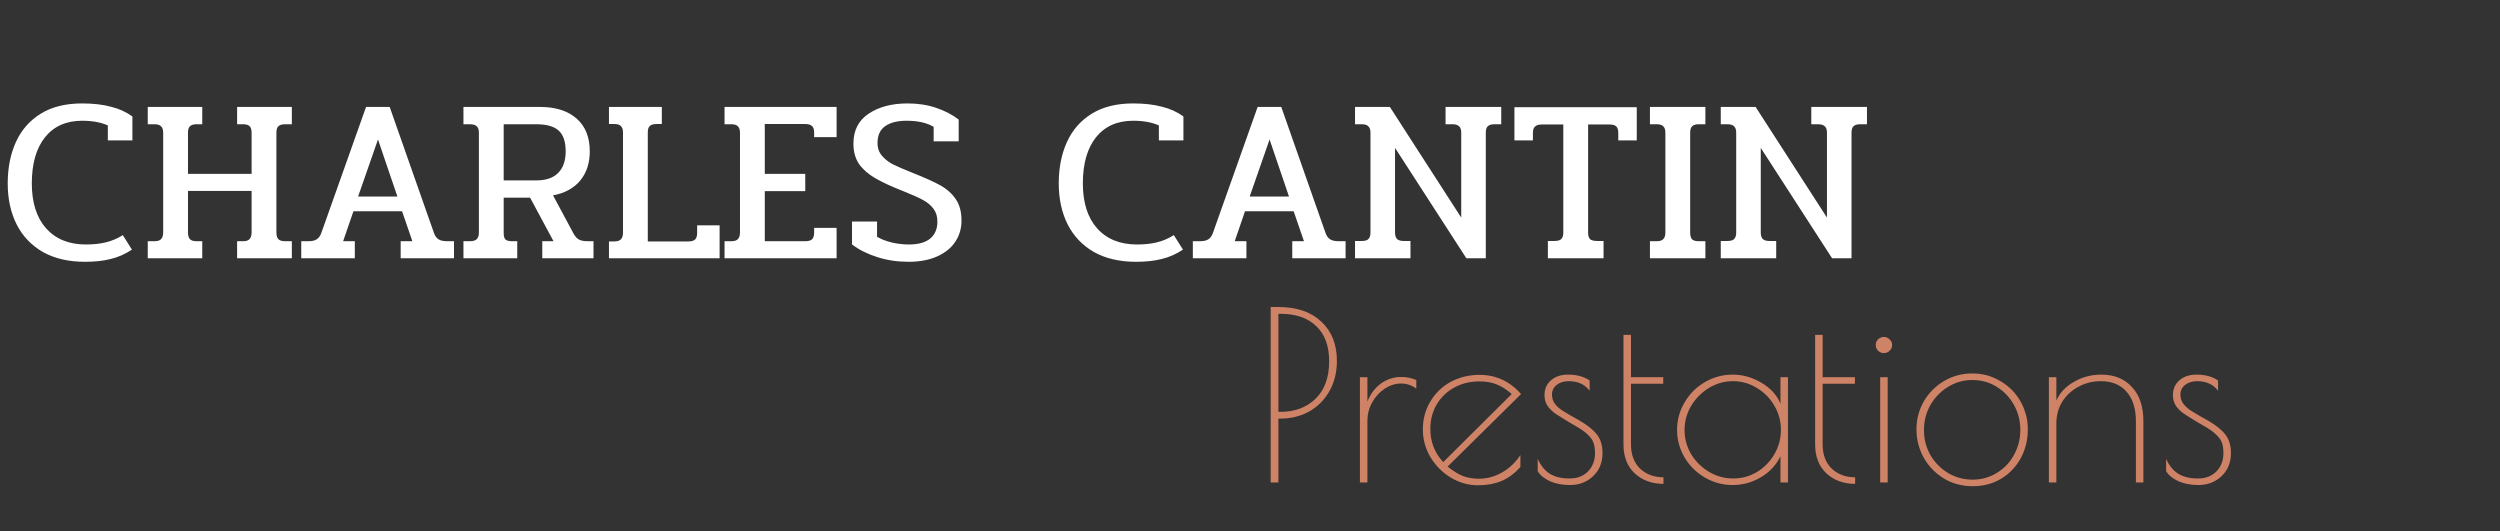 <svg width="513" height="109" viewBox="0 0 513 109" fill="none" xmlns="http://www.w3.org/2000/svg">
<rect x="0" y="0" width="513" height="109" fill="#333333" stroke="none"/>
<path d="M17.424 53.72C14.064 53.72 11.184 53.048 8.784 51.704C6.416 50.328 4.624 48.44 3.408 46.04C2.192 43.608 1.584 40.808 1.584 37.64C1.584 34.44 2.144 31.608 3.264 29.144C4.384 26.68 6.08 24.744 8.352 23.336C10.624 21.928 13.456 21.224 16.848 21.224C19.12 21.224 21.088 21.448 22.752 21.896C24.448 22.312 25.92 22.984 27.168 23.912V28.808H22.128V25.736C20.688 25.096 18.928 24.776 16.848 24.776C13.584 24.776 11.04 25.912 9.216 28.184C7.424 30.456 6.528 33.608 6.528 37.64C6.528 41.576 7.504 44.648 9.456 46.856C11.44 49.064 14.16 50.168 17.616 50.168C19.152 50.168 20.512 50.024 21.696 49.736C22.912 49.448 24.08 48.952 25.2 48.248L27.072 51.224C25.664 52.152 24.208 52.792 22.704 53.144C21.232 53.528 19.472 53.72 17.424 53.72ZM30.318 49.496H31.71C32.35 49.496 32.798 49.352 33.054 49.064C33.342 48.776 33.486 48.312 33.486 47.672V27.224C33.486 26.616 33.342 26.184 33.054 25.928C32.798 25.64 32.35 25.496 31.71 25.496H30.318V21.944H41.502V25.496H40.302C39.694 25.496 39.246 25.64 38.958 25.928C38.702 26.184 38.574 26.616 38.574 27.224V35.672H51.63V27.272C51.63 26.632 51.502 26.184 51.246 25.928C50.99 25.64 50.542 25.496 49.902 25.496H48.654V21.944H59.886V25.496H58.494C57.854 25.496 57.39 25.64 57.102 25.928C56.846 26.184 56.718 26.616 56.718 27.224V47.672C56.718 48.312 56.846 48.776 57.102 49.064C57.39 49.352 57.854 49.496 58.494 49.496H59.886V53H48.654V49.496H49.902C50.51 49.496 50.942 49.352 51.198 49.064C51.486 48.776 51.63 48.312 51.63 47.672V39.176H38.574V47.672C38.574 48.312 38.702 48.776 38.958 49.064C39.246 49.352 39.694 49.496 40.302 49.496H41.502V53H30.318V49.496ZM61.818 49.496H63.306C64.042 49.496 64.602 49.368 64.986 49.112C65.402 48.856 65.722 48.408 65.946 47.768L75.114 21.944H79.962L89.034 47.768C89.258 48.408 89.578 48.856 89.994 49.112C90.41 49.368 90.986 49.496 91.722 49.496H93.162V53H82.218V49.496H84.618L82.506 43.352H72.522L70.41 49.496H72.81V53H61.818V49.496ZM81.546 40.328L77.562 28.616L73.482 40.328H81.546ZM95.1 49.496H96.396C97.1 49.496 97.58 49.352 97.836 49.064C98.124 48.776 98.268 48.328 98.268 47.72V27.224C98.268 26.616 98.124 26.184 97.836 25.928C97.58 25.64 97.1 25.496 96.396 25.496H95.1V21.944H110.796C114.028 21.944 116.54 22.744 118.332 24.344C120.124 25.912 121.02 28.152 121.02 31.064C121.02 33.464 120.364 35.464 119.052 37.064C117.74 38.632 115.884 39.64 113.484 40.088L117.708 47.96C118.028 48.536 118.396 48.936 118.812 49.16C119.26 49.384 119.82 49.496 120.492 49.496H121.788V53H111.276V49.496H113.58L108.78 40.568H103.356V47.816C103.356 48.424 103.468 48.856 103.692 49.112C103.948 49.368 104.396 49.496 105.036 49.496H106.14V53H95.1V49.496ZM110.028 37.016C112.044 37.016 113.548 36.504 114.54 35.48C115.564 34.456 116.076 32.984 116.076 31.064C116.076 29.08 115.596 27.656 114.636 26.792C113.676 25.928 112.14 25.496 110.028 25.496H103.356V37.016H110.028ZM124.959 49.544H125.967C126.671 49.544 127.151 49.4 127.407 49.112C127.695 48.824 127.839 48.36 127.839 47.72V27.176C127.839 26.568 127.695 26.136 127.407 25.88C127.151 25.592 126.703 25.448 126.063 25.448H124.959V21.944H135.807V25.448H134.655C134.047 25.448 133.599 25.592 133.311 25.88C133.055 26.136 132.927 26.568 132.927 27.176V49.544H141.231C141.871 49.544 142.335 49.416 142.623 49.16C142.911 48.872 143.055 48.408 143.055 47.768V46.232H147.663V53H124.959V49.544ZM148.678 49.496H150.07C150.71 49.496 151.158 49.352 151.414 49.064C151.702 48.776 151.846 48.312 151.846 47.672V27.224C151.846 26.616 151.702 26.184 151.414 25.928C151.158 25.64 150.71 25.496 150.07 25.496H148.678V21.944H171.67V28.136H167.062V27.176C167.062 26.568 166.918 26.136 166.63 25.88C166.342 25.592 165.878 25.448 165.238 25.448H156.934V35.672H165.238V39.224H156.934V49.496H165.238C165.878 49.496 166.342 49.368 166.63 49.112C166.918 48.824 167.062 48.36 167.062 47.72V46.76H171.67V53H148.678V49.496ZM186.402 53.72C184.162 53.72 182.034 53.4 180.018 52.76C178.002 52.12 176.274 51.256 174.834 50.168V45.464H179.97V48.584C180.77 49.064 181.746 49.448 182.898 49.736C184.082 50.024 185.282 50.168 186.498 50.168C188.418 50.168 189.874 49.768 190.866 48.968C191.858 48.136 192.354 46.968 192.354 45.464C192.354 44.408 192.082 43.528 191.538 42.824C191.026 42.12 190.29 41.512 189.33 41C188.37 40.488 187.042 39.896 185.346 39.224C182.978 38.296 181.074 37.416 179.634 36.584C178.194 35.752 177.074 34.776 176.274 33.656C175.506 32.504 175.122 31.112 175.122 29.48C175.122 26.76 176.162 24.712 178.242 23.336C180.322 21.928 182.994 21.224 186.258 21.224C188.402 21.224 190.354 21.528 192.114 22.136C193.906 22.744 195.442 23.544 196.722 24.536V29H191.586V26.024C190.178 25.192 188.322 24.776 186.018 24.776C184.162 24.776 182.706 25.144 181.65 25.88C180.594 26.616 180.066 27.768 180.066 29.336C180.066 30.424 180.402 31.336 181.074 32.072C181.746 32.808 182.514 33.384 183.378 33.8C184.242 34.216 185.586 34.792 187.41 35.528C189.842 36.488 191.714 37.336 193.026 38.072C194.338 38.808 195.378 39.752 196.146 40.904C196.914 42.024 197.298 43.48 197.298 45.272C197.298 46.904 196.866 48.36 196.002 49.64C195.17 50.888 193.938 51.88 192.306 52.616C190.674 53.352 188.706 53.72 186.402 53.72ZM233.096 53.72C229.736 53.72 226.856 53.048 224.456 51.704C222.088 50.328 220.296 48.44 219.08 46.04C217.864 43.608 217.256 40.808 217.256 37.64C217.256 34.44 217.816 31.608 218.936 29.144C220.056 26.68 221.752 24.744 224.024 23.336C226.296 21.928 229.128 21.224 232.52 21.224C234.792 21.224 236.76 21.448 238.424 21.896C240.12 22.312 241.592 22.984 242.84 23.912V28.808H237.8V25.736C236.36 25.096 234.6 24.776 232.52 24.776C229.256 24.776 226.712 25.912 224.888 28.184C223.096 30.456 222.2 33.608 222.2 37.64C222.2 41.576 223.176 44.648 225.128 46.856C227.112 49.064 229.832 50.168 233.288 50.168C234.824 50.168 236.184 50.024 237.368 49.736C238.584 49.448 239.752 48.952 240.872 48.248L242.744 51.224C241.336 52.152 239.88 52.792 238.376 53.144C236.904 53.528 235.144 53.72 233.096 53.72ZM244.771 49.496H246.26C246.996 49.496 247.556 49.368 247.94 49.112C248.356 48.856 248.676 48.408 248.9 47.768L258.068 21.944H262.916L271.988 47.768C272.212 48.408 272.532 48.856 272.948 49.112C273.364 49.368 273.94 49.496 274.676 49.496H276.116V53H265.172V49.496H267.572L265.46 43.352H255.476L253.364 49.496H255.764V53H244.771V49.496ZM264.5 40.328L260.516 28.616L256.436 40.328H264.5ZM278.053 49.448H279.445C280.085 49.448 280.533 49.32 280.789 49.064C281.077 48.776 281.221 48.328 281.221 47.72V27.224C281.221 26.616 281.077 26.184 280.789 25.928C280.533 25.64 280.085 25.496 279.445 25.496H278.053V21.944H285.205L299.845 44.648V27.224C299.845 26.616 299.701 26.184 299.413 25.928C299.125 25.64 298.677 25.496 298.069 25.496H296.629V21.944H308.053V25.496H306.613C306.005 25.496 305.557 25.64 305.269 25.928C305.013 26.184 304.885 26.616 304.885 27.224V53H300.901L286.261 30.344V47.72C286.261 48.328 286.405 48.776 286.693 49.064C286.981 49.32 287.429 49.448 288.037 49.448H289.429V53H278.053V49.448ZM317.624 49.448H318.92C319.624 49.448 320.104 49.32 320.36 49.064C320.648 48.776 320.792 48.328 320.792 47.72V25.544H316.376C315.736 25.544 315.272 25.688 314.984 25.976C314.696 26.232 314.552 26.664 314.552 27.272V28.808H310.76V21.992H335.864V28.808H332.072V27.272C332.072 26.632 331.928 26.184 331.64 25.928C331.384 25.672 330.92 25.544 330.248 25.544H325.88V47.72C325.88 48.328 326.008 48.776 326.264 49.064C326.552 49.32 327.048 49.448 327.752 49.448H329.048V53H317.624V49.448ZM338.568 49.496H339.96C340.6 49.496 341.048 49.352 341.304 49.064C341.592 48.776 341.736 48.312 341.736 47.672V27.224C341.736 26.616 341.592 26.184 341.304 25.928C341.048 25.64 340.6 25.496 339.96 25.496H338.568V21.944H349.944V25.496H348.552C347.944 25.496 347.496 25.64 347.208 25.928C346.952 26.184 346.824 26.616 346.824 27.224V47.72C346.824 48.36 346.952 48.824 347.208 49.112C347.496 49.368 347.944 49.496 348.552 49.496H349.944V53H338.568V49.496ZM353.1 49.448H354.492C355.132 49.448 355.58 49.32 355.836 49.064C356.124 48.776 356.268 48.328 356.268 47.72V27.224C356.268 26.616 356.124 26.184 355.836 25.928C355.58 25.64 355.132 25.496 354.492 25.496H353.1V21.944H360.252L374.892 44.648V27.224C374.892 26.616 374.748 26.184 374.46 25.928C374.172 25.64 373.724 25.496 373.116 25.496H371.676V21.944H383.1V25.496H381.66C381.052 25.496 380.604 25.64 380.316 25.928C380.06 26.184 379.932 26.616 379.932 27.224V53H375.948L361.308 30.344V47.72C361.308 48.328 361.452 48.776 361.74 49.064C362.028 49.32 362.476 49.448 363.084 49.448H364.476V53H353.1V49.448Z" fill="white"/>
<path d="M260.744 63H262.328C266.104 63 269.048 64.008 271.16 66.024C273.272 68.008 274.328 70.68 274.328 74.04C274.328 76.376 273.816 78.456 272.792 80.28C271.768 82.072 270.376 83.464 268.616 84.456C266.856 85.416 264.888 85.896 262.712 85.896H262.328V99H260.744V63ZM262.808 84.504C265.72 84.504 268.104 83.608 269.96 81.816C271.816 79.992 272.744 77.432 272.744 74.136C272.744 71 271.864 68.6 270.104 66.936C268.376 65.24 265.912 64.392 262.712 64.392H262.328V84.504H262.808ZM279.055 77.4H280.591V82.392C281.231 80.824 282.159 79.592 283.375 78.696C284.623 77.8 286.031 77.352 287.599 77.352C288.591 77.352 289.599 77.56 290.623 77.976V79.752C289.695 79.048 288.655 78.696 287.503 78.696C286.351 78.696 285.231 79.048 284.143 79.752C283.087 80.456 282.223 81.4 281.551 82.584C280.911 83.768 280.591 85.032 280.591 86.376V99H279.055V77.4ZM303.489 98.232C305.153 98.232 306.737 97.8 308.241 96.936C309.745 96.072 310.993 94.888 311.985 93.384V95.832C310.801 97.144 309.505 98.104 308.097 98.712C306.689 99.288 305.089 99.576 303.297 99.576C301.313 99.576 299.441 99.048 297.681 97.992C295.953 96.936 294.561 95.528 293.505 93.768C292.481 92.008 291.969 90.136 291.969 88.152C291.969 86.008 292.481 84.088 293.505 82.392C294.529 80.664 295.921 79.32 297.681 78.36C299.473 77.4 301.457 76.92 303.633 76.92C306.961 76.92 309.793 78.232 312.129 80.856L297.057 95.736C298.113 96.6 299.137 97.24 300.129 97.656C301.121 98.04 302.241 98.232 303.489 98.232ZM293.505 88.008C293.505 90.664 294.385 92.936 296.145 94.824L310.209 80.856C309.153 79.928 308.129 79.272 307.137 78.888C306.145 78.472 304.961 78.264 303.585 78.264C301.633 78.264 299.889 78.696 298.353 79.56C296.849 80.392 295.665 81.544 294.801 83.016C293.937 84.488 293.505 86.152 293.505 88.008ZM322.162 99.528C320.626 99.528 319.266 99.272 318.082 98.76C316.898 98.216 316.05 97.528 315.538 96.696V94.152C316.146 95.528 316.978 96.552 318.034 97.224C319.09 97.864 320.434 98.184 322.066 98.184C323.634 98.184 324.898 97.704 325.858 96.744C326.818 95.752 327.298 94.488 327.298 92.952C327.298 91.64 327.026 90.632 326.482 89.928C325.938 89.192 325.058 88.456 323.842 87.72L322.018 86.664C320.706 85.864 319.714 85.24 319.042 84.792C318.402 84.312 317.89 83.784 317.506 83.208C317.122 82.6 316.93 81.896 316.93 81.096C316.93 79.816 317.378 78.792 318.274 78.024C319.17 77.256 320.338 76.872 321.778 76.872C323.538 76.872 325.01 77.272 326.194 78.072V80.184C325.202 78.872 323.778 78.216 321.922 78.216C320.898 78.216 320.066 78.472 319.426 78.984C318.786 79.496 318.466 80.152 318.466 80.952C318.466 81.656 318.658 82.28 319.042 82.824C319.426 83.336 319.954 83.816 320.626 84.264C321.33 84.712 322.482 85.384 324.082 86.28C325.714 87.208 326.914 88.168 327.682 89.16C328.45 90.12 328.834 91.384 328.834 92.952C328.834 94.936 328.178 96.536 326.866 97.752C325.586 98.936 324.018 99.528 322.162 99.528ZM341.346 99.288C338.978 99.288 337.01 98.568 335.442 97.128C333.906 95.688 333.138 93.704 333.138 91.176V68.712H334.674V77.4H341.298V78.744H334.674V91.176C334.674 93.288 335.298 94.952 336.546 96.168C337.826 97.352 339.426 97.944 341.346 97.944V99.288ZM355.559 99.528C353.511 99.528 351.607 99.016 349.847 97.992C348.087 96.968 346.695 95.592 345.671 93.864C344.647 92.104 344.135 90.216 344.135 88.2C344.135 86.184 344.647 84.312 345.671 82.584C346.695 80.824 348.087 79.432 349.847 78.408C351.607 77.384 353.511 76.872 355.559 76.872C357.639 76.872 359.607 77.432 361.463 78.552C363.319 79.64 364.615 81.064 365.351 82.824V77.4H366.887V99H365.351V93.624C364.487 95.416 363.143 96.856 361.319 97.944C359.527 99 357.607 99.528 355.559 99.528ZM355.655 98.184C357.415 98.184 359.047 97.736 360.551 96.84C362.055 95.912 363.239 94.696 364.103 93.192C364.999 91.656 365.447 89.992 365.447 88.2C365.447 86.44 364.999 84.792 364.103 83.256C363.207 81.72 362.007 80.504 360.503 79.608C358.999 78.68 357.367 78.216 355.607 78.216C353.847 78.216 352.199 78.68 350.663 79.608C349.159 80.536 347.943 81.768 347.015 83.304C346.119 84.84 345.671 86.488 345.671 88.248C345.671 90.008 346.119 91.656 347.015 93.192C347.943 94.696 349.175 95.912 350.711 96.84C352.247 97.736 353.895 98.184 355.655 98.184ZM380.674 99.288C378.306 99.288 376.338 98.568 374.77 97.128C373.234 95.688 372.466 93.704 372.466 91.176V68.712H374.002V77.4H380.626V78.744H374.002V91.176C374.002 93.288 374.626 94.952 375.874 96.168C377.154 97.352 378.754 97.944 380.674 97.944V99.288ZM386.584 72.456C386.136 72.456 385.736 72.296 385.384 71.976C385.064 71.656 384.904 71.256 384.904 70.776C384.904 70.328 385.064 69.944 385.384 69.624C385.736 69.304 386.136 69.144 386.584 69.144C387.032 69.144 387.416 69.304 387.736 69.624C388.088 69.944 388.264 70.328 388.264 70.776C388.264 71.256 388.088 71.656 387.736 71.976C387.416 72.296 387.032 72.456 386.584 72.456ZM385.816 77.4H387.352V99H385.816V77.4ZM404.78 99.768C402.604 99.768 400.636 99.24 398.876 98.184C397.116 97.096 395.74 95.672 394.748 93.912C393.756 92.12 393.26 90.184 393.26 88.104C393.26 86.056 393.756 84.152 394.748 82.392C395.772 80.632 397.148 79.24 398.876 78.216C400.636 77.16 402.588 76.632 404.732 76.632C406.844 76.632 408.764 77.16 410.492 78.216C412.252 79.24 413.628 80.632 414.62 82.392C415.612 84.152 416.108 86.056 416.108 88.104C416.108 90.248 415.628 92.216 414.668 94.008C413.708 95.768 412.364 97.176 410.636 98.232C408.94 99.256 406.988 99.768 404.78 99.768ZM404.78 98.424C406.604 98.424 408.268 97.96 409.772 97.032C411.276 96.104 412.444 94.872 413.276 93.336C414.14 91.768 414.572 90.056 414.572 88.2C414.572 86.376 414.14 84.68 413.276 83.112C412.412 81.544 411.228 80.296 409.724 79.368C408.22 78.44 406.556 77.976 404.732 77.976C402.908 77.976 401.228 78.456 399.692 79.416C398.188 80.344 396.988 81.592 396.092 83.16C395.228 84.728 394.796 86.424 394.796 88.248C394.796 90.072 395.228 91.768 396.092 93.336C396.988 94.872 398.188 96.104 399.692 97.032C401.228 97.96 402.924 98.424 404.78 98.424ZM420.43 77.4H421.966V82.2C422.67 80.6 423.87 79.32 425.566 78.36C427.262 77.368 429.134 76.872 431.182 76.872C433.838 76.872 435.934 77.72 437.47 79.416C439.038 81.08 439.822 83.416 439.822 86.424V99H438.286V86.424C438.286 83.832 437.646 81.816 436.366 80.376C435.118 78.936 433.358 78.216 431.086 78.216C429.422 78.216 427.886 78.6 426.478 79.368C425.102 80.104 423.998 81.128 423.166 82.44C422.366 83.752 421.966 85.24 421.966 86.904V99H420.43V77.4ZM451.115 99.528C449.579 99.528 448.219 99.272 447.035 98.76C445.851 98.216 445.003 97.528 444.491 96.696V94.152C445.099 95.528 445.931 96.552 446.987 97.224C448.043 97.864 449.387 98.184 451.019 98.184C452.587 98.184 453.851 97.704 454.811 96.744C455.771 95.752 456.251 94.488 456.251 92.952C456.251 91.64 455.979 90.632 455.435 89.928C454.891 89.192 454.011 88.456 452.795 87.72L450.971 86.664C449.659 85.864 448.667 85.24 447.995 84.792C447.355 84.312 446.843 83.784 446.459 83.208C446.075 82.6 445.883 81.896 445.883 81.096C445.883 79.816 446.331 78.792 447.227 78.024C448.123 77.256 449.291 76.872 450.731 76.872C452.491 76.872 453.963 77.272 455.147 78.072V80.184C454.155 78.872 452.731 78.216 450.875 78.216C449.851 78.216 449.019 78.472 448.379 78.984C447.739 79.496 447.419 80.152 447.419 80.952C447.419 81.656 447.611 82.28 447.995 82.824C448.379 83.336 448.907 83.816 449.579 84.264C450.283 84.712 451.435 85.384 453.035 86.28C454.667 87.208 455.867 88.168 456.635 89.16C457.403 90.12 457.787 91.384 457.787 92.952C457.787 94.936 457.131 96.536 455.819 97.752C454.539 98.936 452.971 99.528 451.115 99.528Z" fill="#CF8366"/>
</svg>
